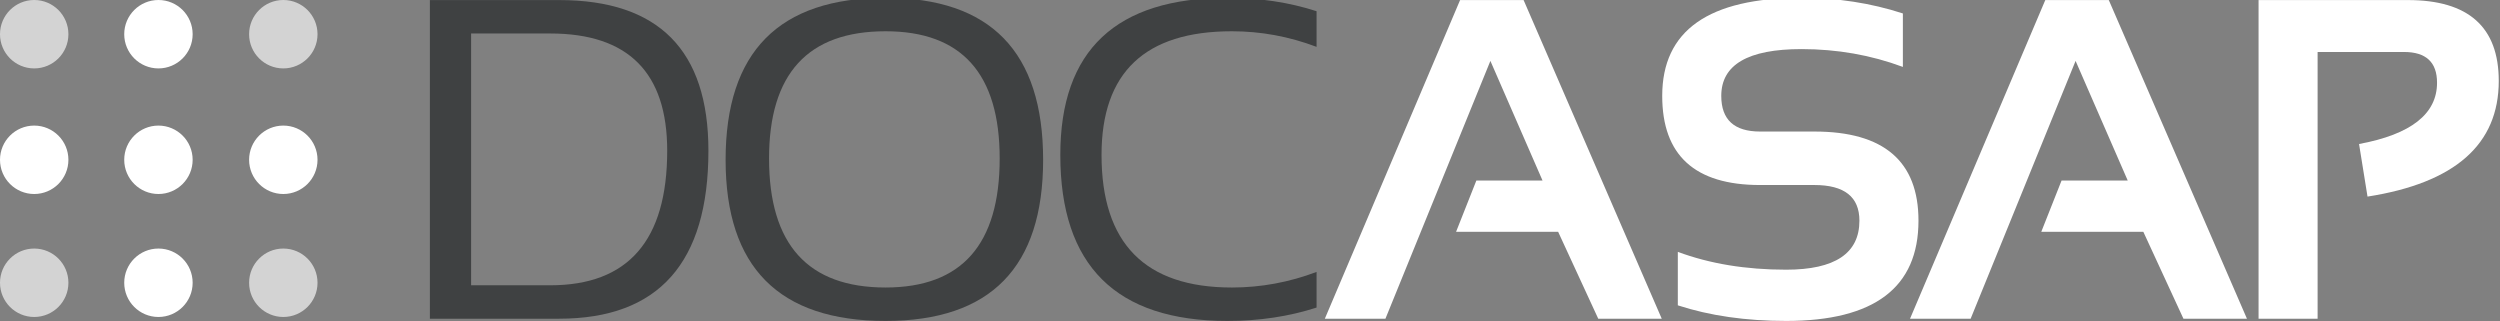 <?xml version="1.0" encoding="utf-8"?>
<!-- Generator: Adobe Illustrator 15.1.0, SVG Export Plug-In  -->
<!DOCTYPE svg PUBLIC "-//W3C//DTD SVG 1.1//EN" "http://www.w3.org/Graphics/SVG/1.1/DTD/svg11.dtd">
<svg version="1.1"
	 xmlns="http://www.w3.org/2000/svg" xmlns:xlink="http://www.w3.org/1999/xlink" xmlns:a="http://ns.adobe.com/AdobeSVGViewerExtensions/3.0/"
	 x="0px" y="0px" width="560px" height="72px" viewBox="6.859 7.9 560 72"
	 overflow="visible" enable-background="new 6.859 7.9 560 72" xml:space="preserve">
<rect x="6.859" y="7.9" width="560" height="72" fill="#808080" stroke="none"/>
<defs>
</defs>
<rect display="none" fill="#1EBFF0" width="582.944" height="85.515"/>
<path fill="#3F4142" d="M301.769,76.794c-6.156,1.997-12.812,2.995-19.965,2.995c-24.956,0-37.435-12.395-37.435-37.185
	c0-23.459,12.479-35.188,37.435-35.188c7.153,0,13.809,0.998,19.965,2.995v7.986c-6.156-2.329-12.478-3.494-18.967-3.494
	c-19.466,0-29.199,9.234-29.199,27.702c0,19.799,9.733,29.698,29.199,29.698c6.489,0,12.811-1.164,18.967-3.494V76.794z"/>
<path fill="#3F4142" d="M103.153,79.29V7.915h28.95c22.294,0,33.442,11.248,33.442,33.741c0,25.089-11.148,37.634-33.442,37.634
	H103.153z M130.106,71.804c17.471,0,26.205-10.049,26.205-30.148c0-17.502-8.734-26.254-26.205-26.254h-17.719v56.402H130.106z"/>
<path fill="#3F4142" d="M169.394,43.702c0-24.191,11.946-36.287,35.837-36.287c23.526,0,35.289,12.096,35.289,36.287
	c0,24.059-11.763,36.087-35.289,36.087C181.34,79.789,169.394,67.761,169.394,43.702z M205.231,72.302
	c17.037,0,25.557-9.633,25.557-28.899c0-19-8.52-28.5-25.557-28.5c-17.402,0-26.104,9.5-26.104,28.5
	C179.127,62.669,187.829,72.302,205.231,72.302z"/>
<path fill="#FFFFFF" d="M303.622,79.29l30.297-71.375h14.226L379.09,79.29h-14.225l-8.984-19.467H333.02l4.543-11.479h14.824
	l-11.68-26.803l-23.51,57.75H303.622z"/>
<path fill="#FFFFFF" d="M382.69,76.296v-11.98c7.154,2.663,15.24,3.994,24.258,3.994c10.948,0,16.421-3.66,16.421-10.981
	c0-5.323-3.361-7.985-10.082-7.985h-12.179c-14.607,0-21.912-6.655-21.912-19.966c0-14.641,10.398-21.961,31.196-21.961
	c7.986,0,15.555,1.165,22.711,3.494v11.979c-7.156-2.662-14.725-3.993-22.711-3.993c-11.979,0-17.969,3.494-17.969,10.481
	c0,5.324,2.896,7.986,8.685,7.986h12.179c15.539,0,23.311,6.655,23.311,19.965c0,14.974-9.883,22.461-29.649,22.461
	C397.93,79.789,389.844,78.625,382.69,76.296z"/>
<path fill="#FFFFFF" d="M434.706,79.29l30.297-71.375h14.226l30.945,71.375h-14.225l-8.984-19.467h-22.86l4.542-11.479h14.824
	l-11.68-26.803l-23.509,57.75H434.706z"/>
<path fill="#FFFFFF" d="M512.776,79.29V7.915h33.441c13.576,0,20.364,6.04,20.364,18.118c0,14.209-9.8,22.843-29.398,25.905
	l-1.896-11.779c11.646-2.163,17.469-6.738,17.469-13.726c0-4.592-2.463-6.888-7.387-6.888h-19.366V79.29H512.776z"/>
<path fill="#FFFFFF" d="M50.012,71.238c0,4.233-3.43,7.665-7.663,7.665c-4.23,0-7.663-3.432-7.663-7.665
	c0-4.23,3.433-7.663,7.663-7.663C46.583,63.575,50.012,67.008,50.012,71.238z"/>
<circle fill="#FFFFFF" cx="14.521" cy="43.694" r="7.663"/>
<circle fill="#FFFFFF" cx="42.349" cy="43.694" r="7.663"/>
<circle fill="#FFFFFF" cx="70.321" cy="43.694" r="7.663"/>
<circle fill="#FFFFFF" cx="42.349" cy="15.563" r="7.663"/>
<path fill="#D3D3D3" d="M22.184,71.238c0,4.233-3.43,7.665-7.662,7.665c-4.231,0-7.663-3.432-7.663-7.665
	c0-4.23,3.432-7.663,7.663-7.663C18.754,63.575,22.184,67.008,22.184,71.238z"/>
<path fill="#D3D3D3" d="M77.984,71.238c0,4.233-3.43,7.665-7.663,7.665c-4.23,0-7.662-3.432-7.662-7.665
	c0-4.23,3.432-7.663,7.662-7.663C74.554,63.575,77.984,67.008,77.984,71.238z"/>
<circle fill="#D3D3D3" cx="14.521" cy="15.563" r="7.663"/>
<circle fill="#D3D3D3" cx="70.321" cy="15.563" r="7.663"/>
</svg>
